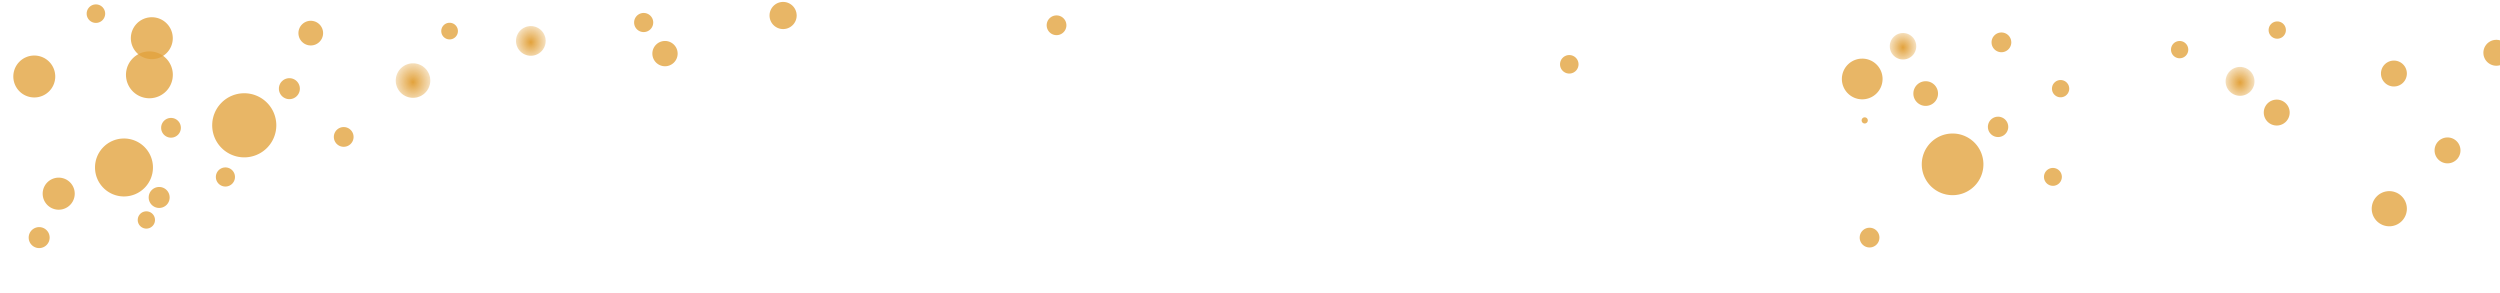 <svg width="1024" height="120" version="1.1" viewBox="0 0 270.933 31.75" xmlns="http://www.w3.org/2000/svg" xmlns:xlink="http://www.w3.org/1999/xlink">
  <defs>
    <linearGradient id="linearGradient905-7">
      <stop stop-color="#e2a23c" offset="0"/>
      <stop stop-color="#e2a23c" stop-opacity="0" offset="1"/>
    </linearGradient>
    <radialGradient id="radialGradient2553" cx="44.747" cy="273.9" r="1.904" gradientTransform="matrix(1.344 -1.8388e-6 2.0594e-6 1.506 -15.402 -138.44)" gradientUnits="userSpaceOnUse" xlink:href="#linearGradient905-7"/>
    <filter id="filter2563" x="-.268" y="-.268" width="1.535" height="1.535" color-interpolation-filters="sRGB">
      <feGaussianBlur stdDeviation="0.38"/>
    </filter>
  </defs>
  <g transform="translate(0 -265.25)">
    <g fill="#e2a23c" fill-opacity=".784">
      <path d="m29.945 278.83a3.474 3.474 0 0 1 -3.443 3.474 3.474 3.474 0 0 1 -3.505 -3.412 3.474 3.474 0 0 1 3.381 -3.535 3.474 3.474 0 0 1 3.565 3.349"/>
      <path d="m16.577 283.4a3.14 3.14 0 0 1 -3.112 3.14 3.14 3.14 0 0 1 -3.168 -3.084 3.14 3.14 0 0 1 3.056 -3.195 3.14 3.14 0 0 1 3.222 3.027"/>
      <path d="m19.602 279.1a1.069 1.069 0 0 1 -1.06 1.069 1.069 1.069 0 0 1 -1.078 -1.05 1.069 1.069 0 0 1 1.04 -1.088 1.069 1.069 0 0 1 1.097 1.031"/>
      <path d="m18.73 273.36a2.539 2.539 0 0 1 -2.516 2.539 2.539 2.539 0 0 1 -2.561 -2.494 2.539 2.539 0 0 1 2.471 -2.583 2.539 2.539 0 0 1 2.605 2.448"/>
      <path d="m18.386 286.65a1.136 1.136 0 0 1 -1.126 1.136 1.136 1.136 0 0 1 -1.146 -1.116 1.136 1.136 0 0 1 1.105 -1.156 1.136 1.136 0 0 1 1.166 1.095"/>
      <path d="m16.798 289.09a0.935 0.935 0 0 1 -0.927 0.935 0.935 0.935 0 0 1 -0.944 -0.919 0.935 0.935 0 0 1 0.91 -0.952 0.935 0.935 0 0 1 0.96 0.902"/>
      <path d="m25.465 284.43a1.036 1.036 0 0 1 -1.026 1.036 1.036 1.036 0 0 1 -1.045 -1.017 1.036 1.036 0 0 1 1.008 -1.054 1.036 1.036 0 0 1 1.063 0.998"/>
      <path d="m5.988 273.54a2.272 2.272 0 0 1 -2.252 2.272 2.272 2.272 0 0 1 -2.292 -2.231 2.272 2.272 0 0 1 2.211 -2.312 2.272 2.272 0 0 1 2.331 2.19"/>
      <path d="m8.099 286.24a1.737 1.737 0 0 1 -1.722 1.737 1.737 1.737 0 0 1 -1.752 -1.706 1.737 1.737 0 0 1 1.69 -1.768 1.737 1.737 0 0 1 1.783 1.675"/>
      <path d="m5.381 291a1.136 1.136 0 0 1 -1.126 1.136 1.136 1.136 0 0 1 -1.146 -1.116 1.136 1.136 0 0 1 1.105 -1.156 1.136 1.136 0 0 1 1.166 1.095"/>
      <path d="m11.397 266.73a1.002 1.002 0 0 1 -0.993 1.002 1.002 1.002 0 0 1 -1.011 -0.984 1.002 1.002 0 0 1 0.975 -1.02 1.002 1.002 0 0 1 1.028 0.966"/>
      <path d="m35.015 268.84a1.336 1.336 0 0 1 -1.324 1.336 1.336 1.336 0 0 1 -1.348 -1.312 1.336 1.336 0 0 1 1.3 -1.36 1.336 1.336 0 0 1 1.371 1.288"/>
      <path d="m32.497 274.86a1.136 1.136 0 0 1 -1.126 1.136 1.136 1.136 0 0 1 -1.146 -1.116 1.136 1.136 0 0 1 1.105 -1.156 1.136 1.136 0 0 1 1.166 1.095"/>
      <path d="m38.318 280.09a1.069 1.069 0 0 1 -1.06 1.069 1.069 1.069 0 0 1 -1.078 -1.05 1.069 1.069 0 0 1 1.04 -1.088 1.069 1.069 0 0 1 1.097 1.031"/>
      <path d="m49.626 268.62a0.902 0.902 0 0 1 -0.894 0.902 0.902 0.902 0 0 1 -0.91 -0.886 0.902 0.902 0 0 1 0.878 -0.918 0.902 0.902 0 0 1 0.926 0.87"/>
      <path d="m70.792 267.69a1.036 1.036 0 0 1 -1.026 1.036 1.036 1.036 0 0 1 -1.045 -1.017 1.036 1.036 0 0 1 1.008 -1.054 1.036 1.036 0 0 1 1.063 0.998"/>
      <path d="m73.438 271.06a1.37 1.37 0 0 1 -1.357 1.37 1.37 1.37 0 0 1 -1.382 -1.345 1.37 1.37 0 0 1 1.333 -1.394 1.37 1.37 0 0 1 1.405 1.32"/>
    </g>
    <g fill="url(#radialGradient2553)">
      <path transform="matrix(1.098 0 0 1.098 -4.372 -26.761)" d="m46.451 273.9a1.704 1.704 0 0 1 -1.689 1.704 1.704 1.704 0 0 1 -1.719 -1.673 1.704 1.704 0 0 1 1.658 -1.734 1.704 1.704 0 0 1 1.748 1.643" filter="url(#filter2563)"/>
      <path transform="matrix(.944 0 0 .944 21.109 13.77)" d="m46.451 273.9a1.704 1.704 0 0 1 -1.689 1.704 1.704 1.704 0 0 1 -1.719 -1.673 1.704 1.704 0 0 1 1.658 -1.734 1.704 1.704 0 0 1 1.748 1.643" filter="url(#filter2563)"/>
      <path transform="matrix(.944 0 0 .944 15.288 11.124)" d="m46.451 273.9a1.704 1.704 0 0 1 -1.689 1.704 1.704 1.704 0 0 1 -1.719 -1.673 1.704 1.704 0 0 1 1.658 -1.734 1.704 1.704 0 0 1 1.748 1.643" filter="url(#filter2563)"/>
    </g>
    <g fill="#e2a23c" fill-opacity=".784">
      <path d="m86.338 266.93a1.47 1.47 0 0 1 -1.457 1.47 1.47 1.47 0 0 1 -1.483 -1.444 1.47 1.47 0 0 1 1.43 -1.496 1.47 1.47 0 0 1 1.508 1.417"/>
      <path d="m115.57 267.99a1.069 1.069 0 0 1 -1.06 1.069 1.069 1.069 0 0 1 -1.078 -1.05 1.069 1.069 0 0 1 1.04 -1.088 1.069 1.069 0 0 1 1.097 1.031"/>
      <path d="m171.07 272.22a1.002 1.002 0 0 1 -0.993 1.002 1.002 1.002 0 0 1 -1.011 -0.984 1.002 1.002 0 0 1 0.975 -1.02 1.002 1.002 0 0 1 1.028 0.966"/>
      <path d="m204.02 273.81a2.205 2.205 0 0 1 -2.185 2.205 2.205 2.205 0 0 1 -2.224 -2.166 2.205 2.205 0 0 1 2.146 -2.244 2.205 2.205 0 0 1 2.263 2.126"/>
      <path d="m210.03 275.39a1.336 1.336 0 0 1 -1.324 1.336 1.336 1.336 0 0 1 -1.348 -1.312 1.336 1.336 0 0 1 1.3 -1.36 1.336 1.336 0 0 1 1.371 1.288"/>
      <path d="m217.97 269.84a1.069 1.069 0 0 1 -1.06 1.069 1.069 1.069 0 0 1 -1.078 -1.05 1.069 1.069 0 0 1 1.04 -1.088 1.069 1.069 0 0 1 1.097 1.031"/>
      <path d="m214.95 283.06a3.341 3.341 0 0 1 -3.311 3.341 3.341 3.341 0 0 1 -3.37 -3.281 3.341 3.341 0 0 1 3.251 -3.399 3.341 3.341 0 0 1 3.428 3.22"/>
      <path d="m203.68 291a1.069 1.069 0 0 1 -1.06 1.069 1.069 1.069 0 0 1 -1.078 -1.05 1.069 1.069 0 0 1 1.04 -1.088 1.069 1.069 0 0 1 1.097 1.031"/>
      <path d="m202.42 278.3a0.334 0.334 0 0 1 -0.331 0.334 0.334 0.334 0 0 1 -0.337 -0.328 0.334 0.334 0 0 1 0.325 -0.34 0.334 0.334 0 0 1 0.343 0.322"/>
      <path d="m217.64 279a1.103 1.103 0 0 1 -1.093 1.102 1.103 1.103 0 0 1 -1.112 -1.083 1.103 1.103 0 0 1 1.073 -1.122 1.103 1.103 0 0 1 1.131 1.063"/>
      <path d="m224.25 274.86a0.935 0.935 0 0 1 -0.927 0.935 0.935 0.935 0 0 1 -0.944 -0.919 0.935 0.935 0 0 1 0.91 -0.952 0.935 0.935 0 0 1 0.96 0.902"/>
      <path d="m223.45 284.42a0.969 0.969 0 0 1 -0.96 0.969 0.969 0.969 0 0 1 -0.977 -0.952 0.969 0.969 0 0 1 0.943 -0.986 0.969 0.969 0 0 1 0.994 0.934"/>
      <path d="m237.15 270.63a0.935 0.935 0 0 1 -0.927 0.935 0.935 0.935 0 0 1 -0.944 -0.919 0.935 0.935 0 0 1 0.91 -0.952 0.935 0.935 0 0 1 0.96 0.902"/>
      <path d="m247.73 268.51a0.935 0.935 0 0 1 -0.927 0.935 0.935 0.935 0 0 1 -0.944 -0.919 0.935 0.935 0 0 1 0.91 -0.952 0.935 0.935 0 0 1 0.96 0.902"/>
      <path d="m248.14 277.45a1.403 1.403 0 0 1 -1.391 1.403 1.403 1.403 0 0 1 -1.415 -1.378 1.403 1.403 0 0 1 1.365 -1.428 1.403 1.403 0 0 1 1.44 1.353"/>
      <path d="m260.84 273.22a1.403 1.403 0 0 1 -1.391 1.403 1.403 1.403 0 0 1 -1.415 -1.378 1.403 1.403 0 0 1 1.365 -1.428 1.403 1.403 0 0 1 1.44 1.353"/>
      <path d="m260.84 287.87a1.904 1.904 0 0 1 -1.887 1.904 1.904 1.904 0 0 1 -1.921 -1.87 1.904 1.904 0 0 1 1.853 -1.938 1.904 1.904 0 0 1 1.954 1.836"/>
      <path d="m266.65 281.55a1.403 1.403 0 0 1 -1.391 1.403 1.403 1.403 0 0 1 -1.415 -1.378 1.403 1.403 0 0 1 1.365 -1.428 1.403 1.403 0 0 1 1.44 1.353"/>
      <path d="m271.94 270.97a1.403 1.403 0 0 1 -1.391 1.403 1.403 1.403 0 0 1 -1.415 -1.378 1.403 1.403 0 0 1 1.365 -1.428 1.403 1.403 0 0 1 1.44 1.353"/>
    </g>
    <g fill="url(#radialGradient2553)">
      <path transform="matrix(.944 0 0 .944 95.192 11.653)" d="m46.451 273.9a1.704 1.704 0 0 1 -1.689 1.704 1.704 1.704 0 0 1 -1.719 -1.673 1.704 1.704 0 0 1 1.658 -1.734 1.704 1.704 0 0 1 1.748 1.643" filter="url(#filter2563)"/>
      <path transform="matrix(.842 0 0 .842 168.56 39.64)" d="m46.451 273.9a1.704 1.704 0 0 1 -1.689 1.704 1.704 1.704 0 0 1 -1.719 -1.673 1.704 1.704 0 0 1 1.658 -1.734 1.704 1.704 0 0 1 1.748 1.643" filter="url(#filter2563)"/>
      <path transform="matrix(.842 0 0 .842 195.01 45.461)" d="m46.451 273.9a1.704 1.704 0 0 1 -1.689 1.704 1.704 1.704 0 0 1 -1.719 -1.673 1.704 1.704 0 0 1 1.658 -1.734 1.704 1.704 0 0 1 1.748 1.643" filter="url(#filter2563)"/>
      <path transform="matrix(.919 0 0 .919 201.64 22.354)" d="m46.451 273.9a1.704 1.704 0 0 1 -1.689 1.704 1.704 1.704 0 0 1 -1.719 -1.673 1.704 1.704 0 0 1 1.658 -1.734 1.704 1.704 0 0 1 1.748 1.643" filter="url(#filter2563)"/>
    </g>
    <path d="m18.725 269.39a2.272 2.272 0 0 1 -2.252 2.272 2.272 2.272 0 0 1 -2.292 -2.231 2.272 2.272 0 0 1 2.211 -2.312 2.272 2.272 0 0 1 2.331 2.19" fill="#e2a23c" fill-opacity=".784"/>
  </g>
</svg>
